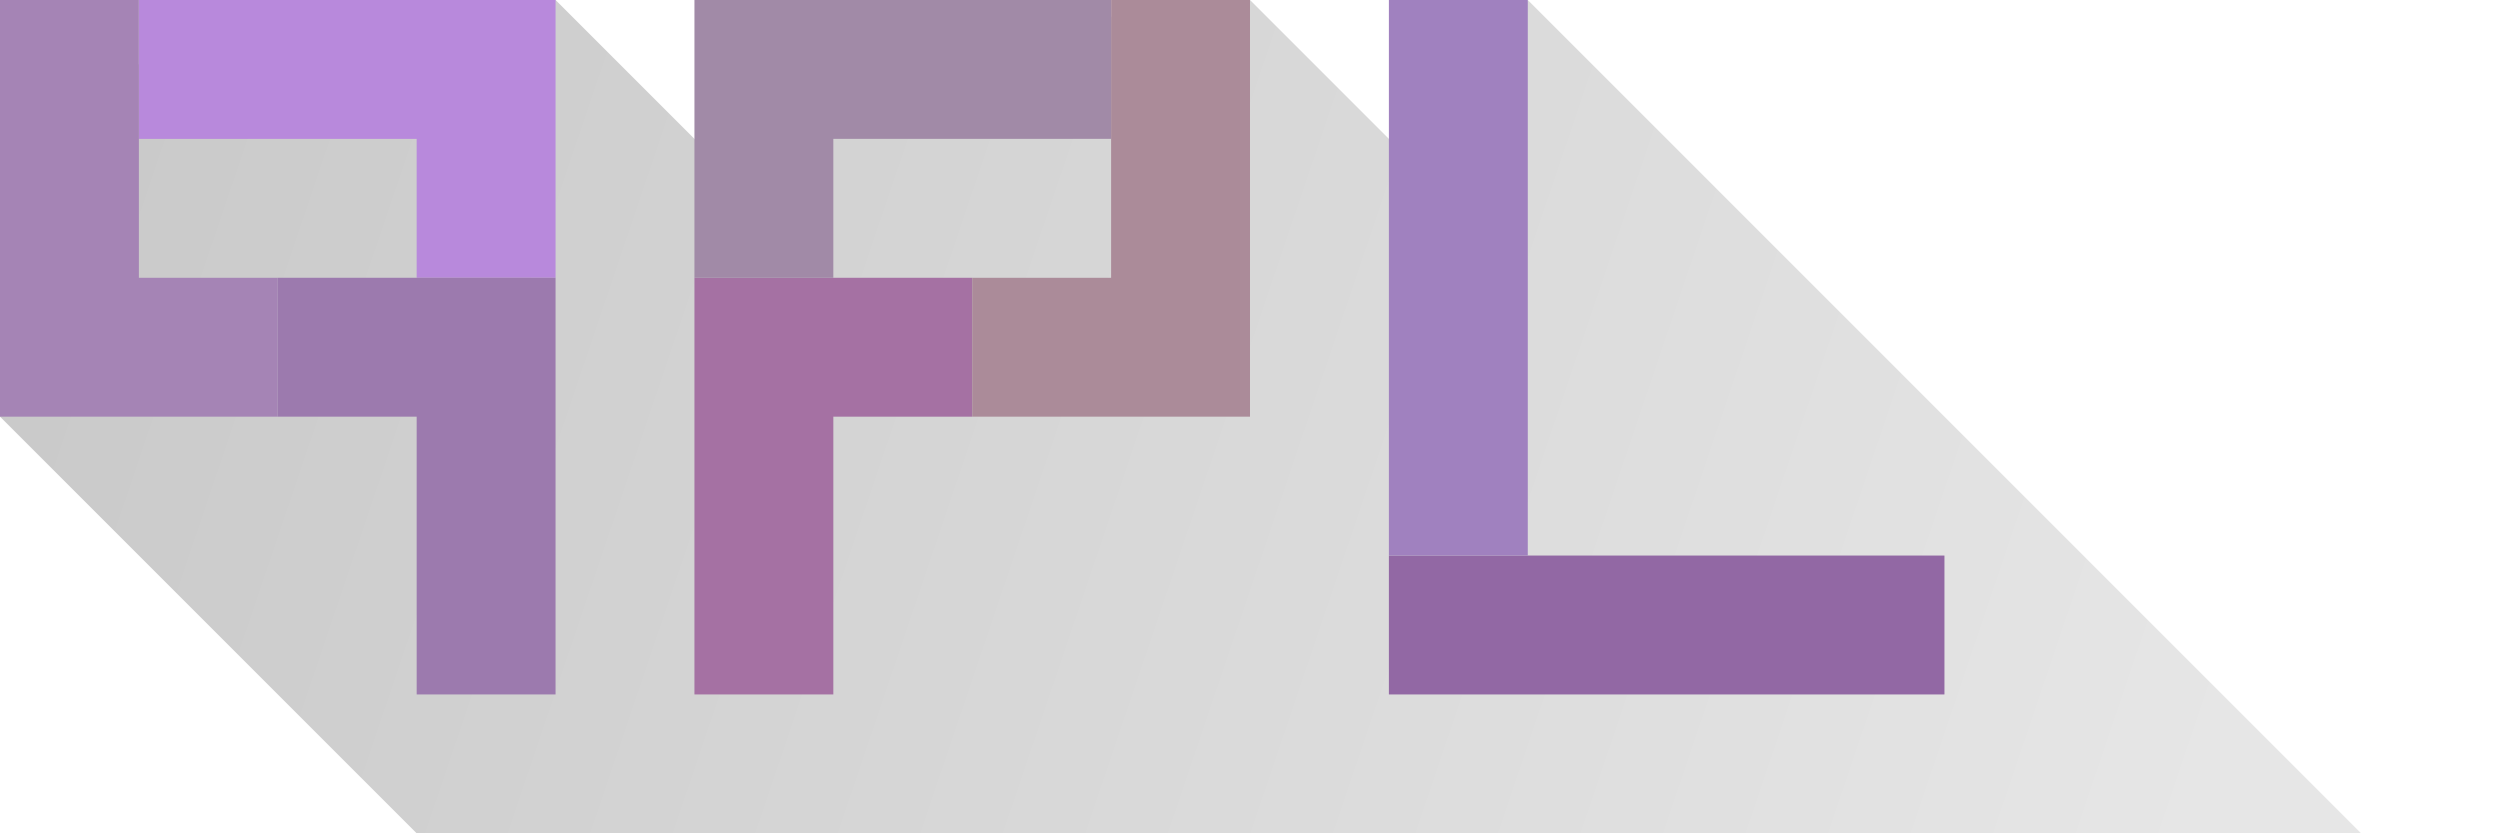 <?xml version="1.0" encoding="UTF-8" standalone="no"?>
<!-- Created with Inkscape (http://www.inkscape.org/) -->

<svg
   xmlns:dc="http://purl.org/dc/elements/1.1/"
   xmlns:cc="http://creativecommons.org/ns#"
   xmlns:rdf="http://www.w3.org/1999/02/22-rdf-syntax-ns#"
   xmlns:svg="http://www.w3.org/2000/svg"
   xmlns="http://www.w3.org/2000/svg"
   xmlns:xlink="http://www.w3.org/1999/xlink"
   xmlns:sodipodi="http://sodipodi.sourceforge.net/DTD/sodipodi-0.dtd"
   xmlns:inkscape="http://www.inkscape.org/namespaces/inkscape"
   width="540mm"
   height="180mm"
   viewBox="0 0 540 180"
   version="1.1"
   id="svg95853"
   inkscape:version="0.92.2 (5c3e80d, 2017-08-06)"
   sodipodi:docname="quickplay.svg">
  <defs
     id="defs95847">
    <linearGradient
       inkscape:collect="always"
       id="linearGradient100478">
      <stop
         style="stop-color:#000000;stop-opacity:0.977"
         offset="0"
         id="stop100474" />
      <stop
         style="stop-color:#000000;stop-opacity:0.459"
         offset="1"
         id="stop100476" />
    </linearGradient>
    <linearGradient
       inkscape:collect="always"
       xlink:href="#linearGradient100478"
       id="linearGradient962"
       x1="30"
       y1="27"
       x2="477.823"
       y2="178.673"
       gradientUnits="userSpaceOnUse" />
  </defs>
  <sodipodi:namedview
     id="base"
     pagecolor="#ffffff"
     bordercolor="#666666"
     borderopacity="1.0"
     inkscape:pageopacity="0.0"
     inkscape:pageshadow="2"
     inkscape:zoom="0.35355339"
     inkscape:cx="951.20639"
     inkscape:cy="278.39516"
     inkscape:document-units="mm"
     inkscape:current-layer="layer1"
     showgrid="false"
     inkscape:pagecheckerboard="true"
     fit-margin-top="0"
     fit-margin-left="0"
     fit-margin-right="0"
     fit-margin-bottom="0"
     inkscape:window-width="1680"
     inkscape:window-height="987"
     inkscape:window-x="-4"
     inkscape:window-y="-4"
     inkscape:window-maximized="1" />
  <g
     inkscape:label="Layer 1"
     inkscape:groupmode="layer"
     id="layer1"
     transform="translate(1e-6,3)">
    <path
       style="opacity:0.212;fill:url(#linearGradient962);fill-opacity:1;stroke:none;stroke-width:20.265;stroke-linecap:butt;stroke-linejoin:miter;stroke-miterlimit:4;stroke-dasharray:none;stroke-opacity:1"
       d="M -1e-6,87 17.961,12.736 120,-3 158.232,35.232 168.38,9.369 270,-3 310.5,37.5 330,-3 510,177 H 90 Z"
       id="path954"
       inkscape:connector-curvature="0"
       sodipodi:nodetypes="ccccccccccc" />
    <path
       style="opacity:1;fill:#b889dc;fill-opacity:1;stroke:none;stroke-width:2;stroke-linecap:butt;stroke-linejoin:miter;stroke-miterlimit:4;stroke-dasharray:none;stroke-opacity:1"
       d="M 120,-3 V 57 H 90 V 27 h -60 v -30 z"
       id="path100330-0-8"
       inkscape:connector-curvature="0"
       sodipodi:nodetypes="ccccccc" />
    <rect
       style="opacity:1;fill:#9268a4;fill-opacity:1;stroke:none;stroke-width:1.883;stroke-linecap:butt;stroke-linejoin:miter;stroke-miterlimit:4;stroke-dasharray:none;stroke-opacity:1"
       id="rect100347-9-9"
       width="120"
       height="30"
       x="300"
       y="117" />
    <path
       style="opacity:1;fill:#a571a3;fill-opacity:1;stroke:none;stroke-width:2;stroke-linecap:butt;stroke-linejoin:miter;stroke-miterlimit:4;stroke-dasharray:none;stroke-opacity:1"
       d="m 150,57 h 60 v 30 h -30 V 147 H 150 Z"
       id="path100330-0-8-4"
       inkscape:connector-curvature="0"
       sodipodi:nodetypes="ccccccc" />
    <path
       style="opacity:1;fill:#9c7aae;fill-opacity:1;stroke:none;stroke-width:2;stroke-linecap:butt;stroke-linejoin:miter;stroke-miterlimit:4;stroke-dasharray:none;stroke-opacity:1"
       d="M 120,57 H 60 v 30 H 90 V 147 H 120 Z"
       id="path100330-7-8-9"
       inkscape:connector-curvature="0"
       sodipodi:nodetypes="ccccccc" />
    <rect
       style="opacity:1;fill:#a081bf;fill-opacity:1;stroke:none;stroke-width:1.883;stroke-linecap:butt;stroke-linejoin:miter;stroke-miterlimit:4;stroke-dasharray:none;stroke-opacity:1"
       id="rect100347-9-9-0"
       width="120"
       height="30"
       x="-117"
       y="300"
       transform="rotate(-90)" />
    <path
       style="opacity:1;fill:#ab8b99;fill-opacity:1;stroke:none;stroke-width:2;stroke-linecap:butt;stroke-linejoin:miter;stroke-miterlimit:4;stroke-dasharray:none;stroke-opacity:1"
       d="m 270,87 h -60 v -30 h 30 v -60 h 30 z"
       id="path100330-0-8-49-4"
       inkscape:connector-curvature="0"
       sodipodi:nodetypes="ccccccc" />
    <path
       style="opacity:1;fill:#a18aa7;fill-opacity:1;stroke:none;stroke-width:2;stroke-linecap:butt;stroke-linejoin:miter;stroke-miterlimit:4;stroke-dasharray:none;stroke-opacity:1"
       d="m 150,-3 v 60 h 30 V 27 H 240 v -30 z"
       id="path100330-7-8-9-1-4"
       inkscape:connector-curvature="0"
       sodipodi:nodetypes="ccccccc" />
    <path
       style="opacity:1;fill:#a584b5;fill-opacity:1;stroke:none;stroke-width:2;stroke-linecap:butt;stroke-linejoin:miter;stroke-miterlimit:4;stroke-dasharray:none;stroke-opacity:1"
       d="M -9.9999998e-7,87 H 60 V 57 h -30 V -3 H -9.9999999e-7 Z"
       id="path100330-0-8-4-2"
       inkscape:connector-curvature="0"
       sodipodi:nodetypes="ccccccc" />
  </g>
</svg>
